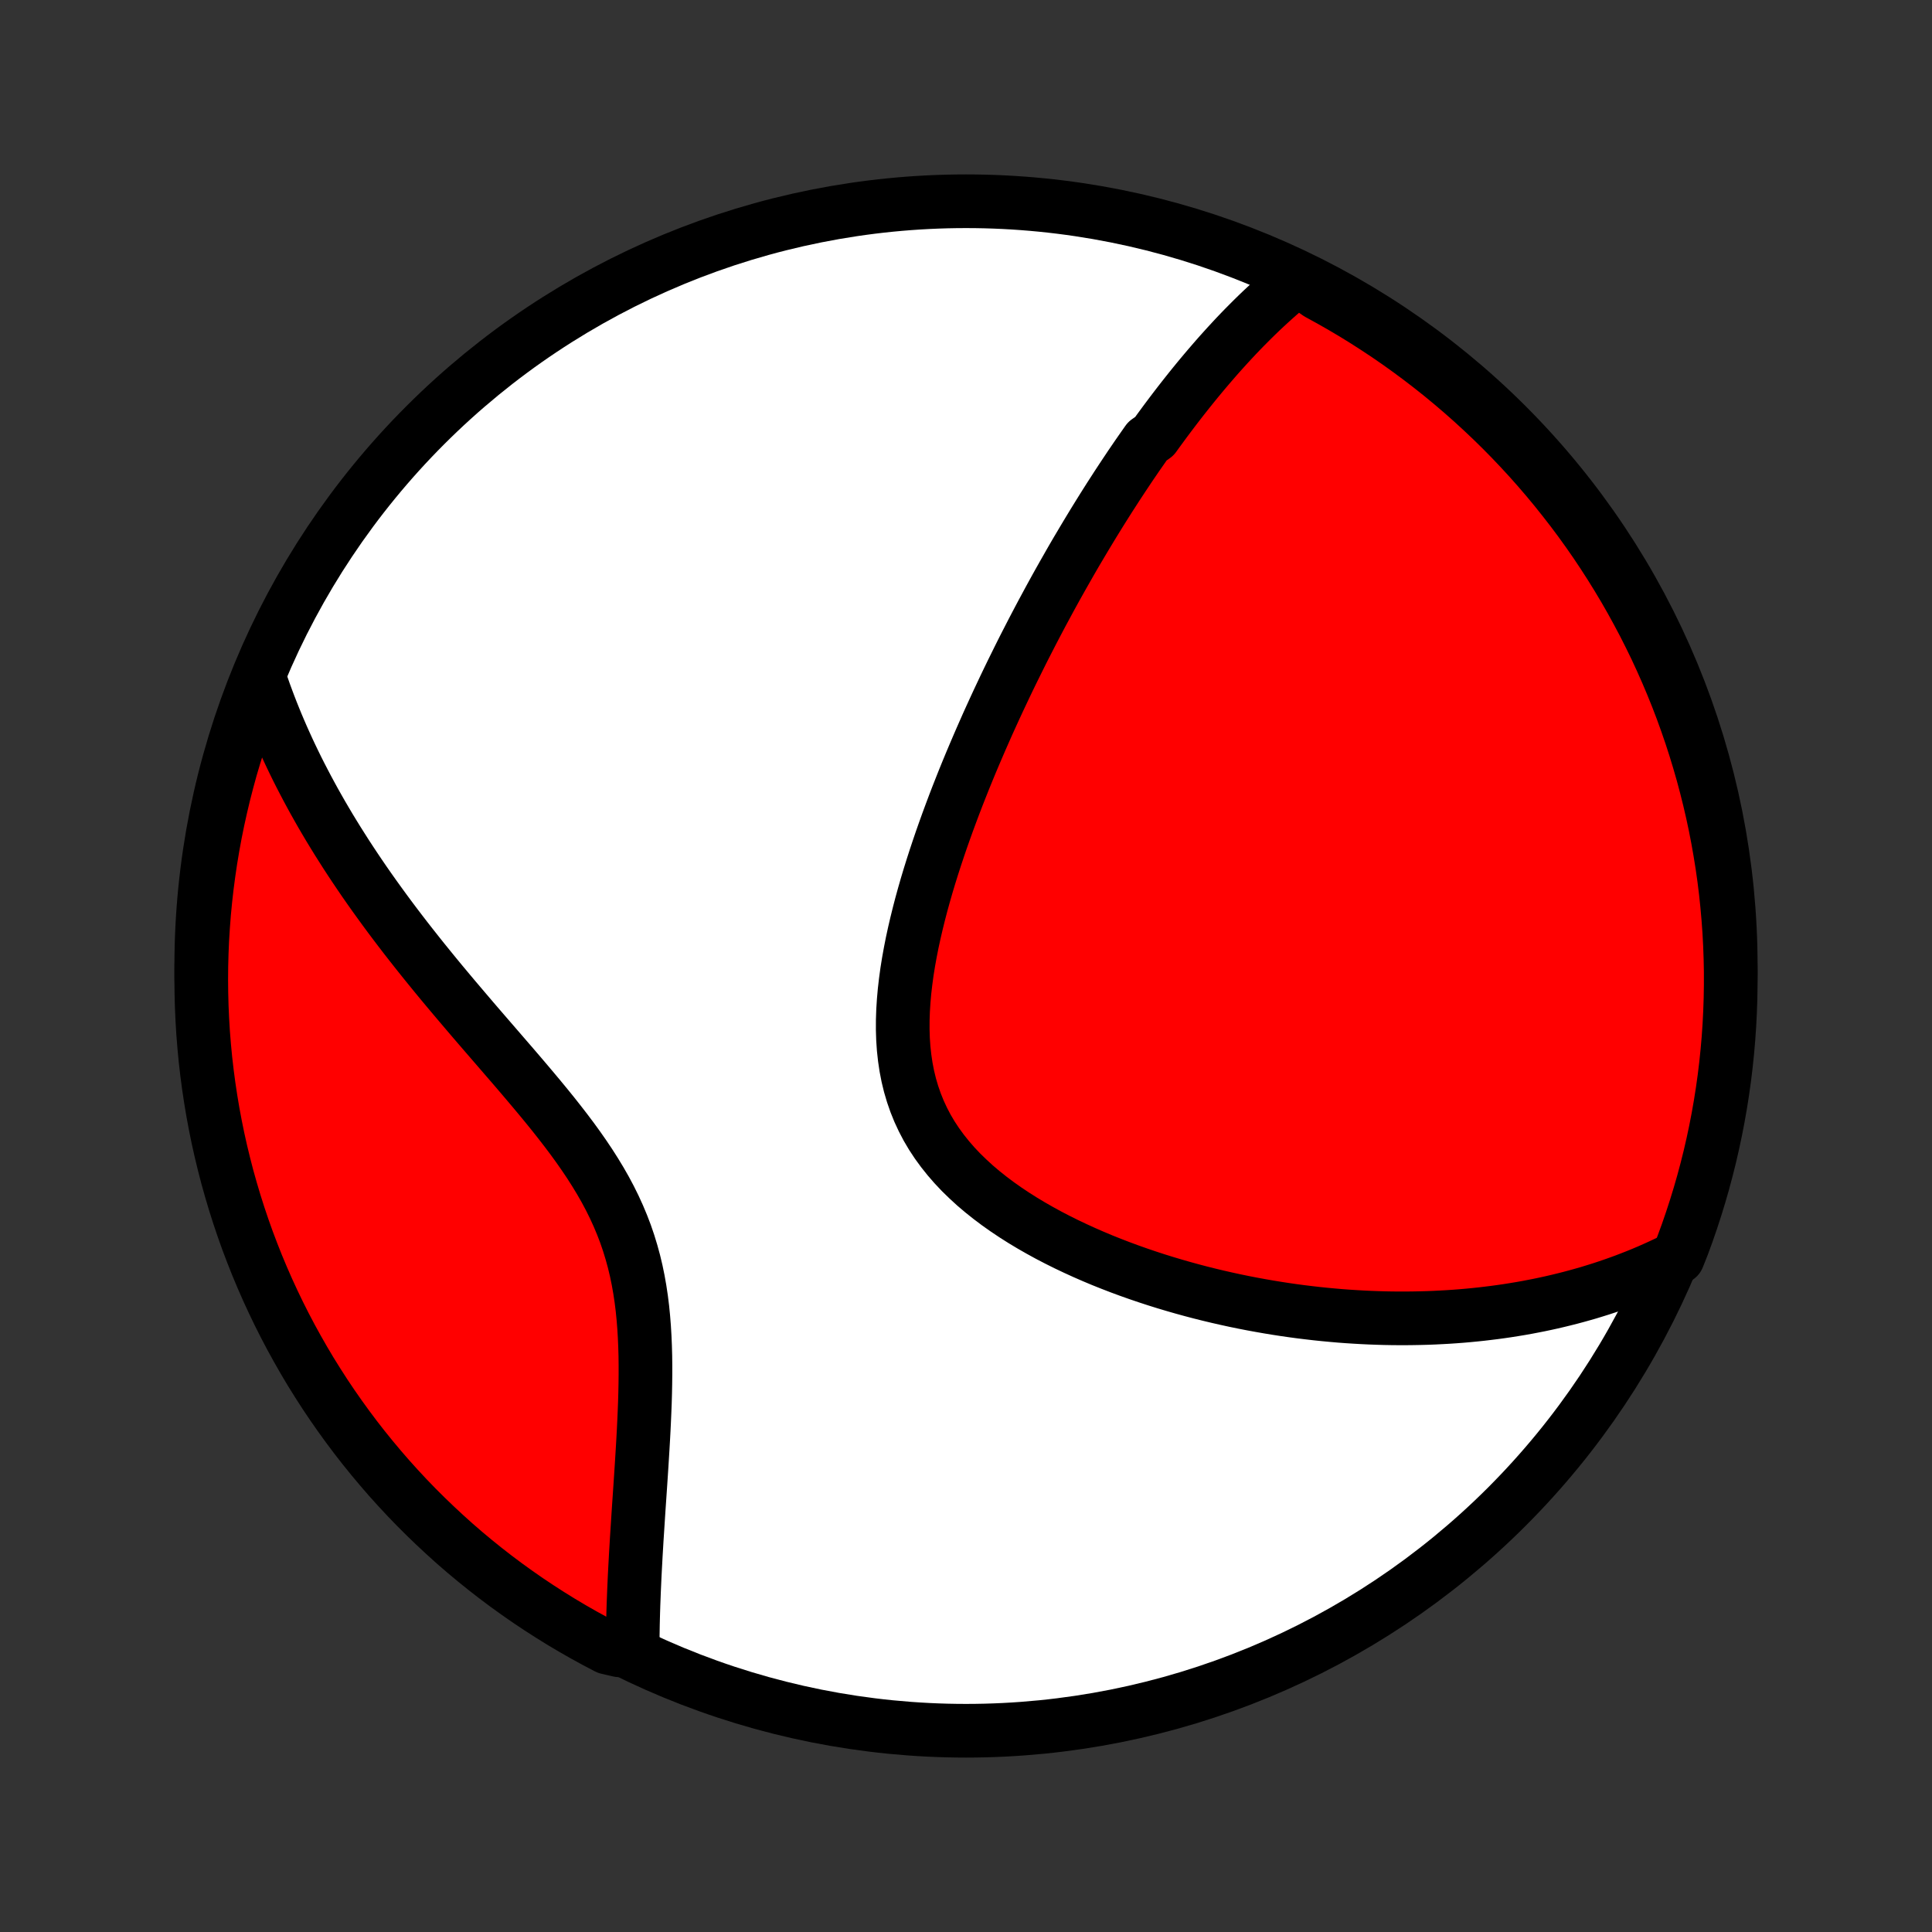 <?xml version="1.0" encoding="utf-8" standalone="no"?>
<!DOCTYPE svg PUBLIC "-//W3C//DTD SVG 1.1//EN"
  "http://www.w3.org/Graphics/SVG/1.1/DTD/svg11.dtd">
<!-- Created with matplotlib (http://matplotlib.org/) -->
<svg height="72pt" version="1.1" viewBox="0 0 72 72" width="72pt" xmlns="http://www.w3.org/2000/svg" xmlns:xlink="http://www.w3.org/1999/xlink">
 <rect x="0" y="0" width="72" height="72" fill="#333333" stroke="none"/>
 <defs>
  <style type="text/css">
*{stroke-linecap:butt;stroke-linejoin:round;}
  </style>
 </defs>
 <g id="figure_1">
  <g id="patch_1">
   <path d="
M0 72
L72 72
L72 0
L0 0
z
" style="fill:none;"/>
  </g>
  <g id="axes_1">
   <g id="PatchCollection_1">
    <defs>
     <path d="
M36 -7.5
C43.558 -7.5 50.808 -10.503 56.153 -15.848
C61.497 -21.192 64.5 -28.442 64.5 -36
C64.5 -43.558 61.497 -50.808 56.153 -56.153
C50.808 -61.497 43.558 -64.5 36 -64.5
C28.442 -64.5 21.192 -61.497 15.848 -56.153
C10.503 -50.808 7.5 -43.558 7.5 -36
C7.5 -28.442 10.503 -21.192 15.848 -15.848
C21.192 -10.503 28.442 -7.5 36 -7.5
z
" id="C0_0_a811fe30f3"/>
     <path d="
M48.359 -61.599
L48.181 -61.455
L48.005 -61.31
L47.831 -61.163
L47.66 -61.015
L47.492 -60.866
L47.325 -60.715
L47.161 -60.564
L46.998 -60.411
L46.838 -60.257
L46.679 -60.101
L46.523 -59.945
L46.367 -59.788
L46.214 -59.63
L46.062 -59.471
L45.912 -59.31
L45.763 -59.149
L45.616 -58.987
L45.47 -58.825
L45.325 -58.661
L45.182 -58.496
L45.04 -58.331
L44.899 -58.165
L44.759 -57.998
L44.62 -57.83
L44.482 -57.661
L44.345 -57.491
L44.209 -57.32
L44.074 -57.149
L43.939 -56.976
L43.806 -56.803
L43.673 -56.628
L43.541 -56.453
L43.409 -56.276
L43.279 -56.099
L43.148 -55.92
L43.019 -55.741
L42.761 -55.56
L42.633 -55.378
L42.505 -55.195
L42.377 -55.011
L42.25 -54.825
L42.123 -54.639
L41.997 -54.45
L41.871 -54.261
L41.745 -54.07
L41.619 -53.878
L41.494 -53.684
L41.368 -53.489
L41.243 -53.292
L41.118 -53.094
L40.993 -52.894
L40.868 -52.692
L40.743 -52.489
L40.618 -52.283
L40.493 -52.076
L40.368 -51.867
L40.243 -51.656
L40.117 -51.444
L39.992 -51.229
L39.867 -51.012
L39.742 -50.792
L39.616 -50.571
L39.49 -50.347
L39.364 -50.122
L39.238 -49.893
L39.112 -49.663
L38.986 -49.429
L38.859 -49.194
L38.732 -48.955
L38.605 -48.714
L38.478 -48.471
L38.351 -48.224
L38.223 -47.975
L38.095 -47.723
L37.968 -47.468
L37.84 -47.209
L37.711 -46.948
L37.583 -46.684
L37.455 -46.417
L37.327 -46.146
L37.198 -45.872
L37.07 -45.595
L36.942 -45.315
L36.813 -45.031
L36.686 -44.744
L36.558 -44.453
L36.431 -44.159
L36.304 -43.862
L36.177 -43.561
L36.051 -43.256
L35.926 -42.949
L35.802 -42.637
L35.678 -42.322
L35.556 -42.004
L35.435 -41.682
L35.315 -41.357
L35.197 -41.029
L35.08 -40.697
L34.966 -40.362
L34.854 -40.025
L34.744 -39.684
L34.637 -39.34
L34.533 -38.994
L34.433 -38.645
L34.336 -38.294
L34.244 -37.94
L34.156 -37.584
L34.073 -37.227
L33.995 -36.868
L33.924 -36.508
L33.859 -36.148
L33.801 -35.786
L33.752 -35.425
L33.71 -35.063
L33.678 -34.702
L33.655 -34.342
L33.643 -33.984
L33.642 -33.627
L33.653 -33.273
L33.677 -32.922
L33.715 -32.574
L33.766 -32.231
L33.832 -31.891
L33.913 -31.557
L34.01 -31.228
L34.122 -30.905
L34.25 -30.588
L34.394 -30.278
L34.553 -29.974
L34.728 -29.678
L34.918 -29.39
L35.123 -29.109
L35.341 -28.836
L35.572 -28.57
L35.816 -28.312
L36.072 -28.063
L36.337 -27.82
L36.613 -27.586
L36.898 -27.359
L37.191 -27.139
L37.491 -26.927
L37.798 -26.722
L38.11 -26.524
L38.428 -26.333
L38.75 -26.149
L39.075 -25.971
L39.404 -25.8
L39.735 -25.635
L40.068 -25.477
L40.403 -25.324
L40.739 -25.177
L41.075 -25.036
L41.413 -24.901
L41.75 -24.771
L42.086 -24.647
L42.422 -24.528
L42.758 -24.414
L43.092 -24.305
L43.425 -24.201
L43.757 -24.102
L44.087 -24.007
L44.415 -23.917
L44.742 -23.831
L45.066 -23.75
L45.388 -23.673
L45.709 -23.6
L46.026 -23.531
L46.342 -23.466
L46.655 -23.405
L46.966 -23.348
L47.275 -23.294
L47.58 -23.244
L47.884 -23.197
L48.185 -23.154
L48.483 -23.114
L48.779 -23.078
L49.073 -23.044
L49.364 -23.014
L49.653 -22.987
L49.939 -22.962
L50.223 -22.941
L50.504 -22.923
L50.783 -22.907
L51.06 -22.894
L51.335 -22.884
L51.607 -22.876
L51.877 -22.871
L52.145 -22.869
L52.411 -22.869
L52.675 -22.872
L52.937 -22.877
L53.197 -22.884
L53.455 -22.894
L53.712 -22.907
L53.966 -22.921
L54.218 -22.938
L54.469 -22.957
L54.719 -22.979
L54.966 -23.003
L55.212 -23.029
L55.457 -23.058
L55.7 -23.088
L55.941 -23.121
L56.182 -23.156
L56.421 -23.194
L56.658 -23.233
L56.895 -23.275
L57.13 -23.32
L57.364 -23.366
L57.597 -23.415
L57.829 -23.466
L58.06 -23.52
L58.29 -23.576
L58.519 -23.634
L58.747 -23.695
L58.974 -23.758
L59.201 -23.823
L59.426 -23.892
L59.651 -23.962
L59.876 -24.036
L60.099 -24.112
L60.322 -24.191
L60.545 -24.272
L60.766 -24.357
L60.988 -24.444
L61.209 -24.534
L61.429 -24.627
L61.649 -24.724
L61.868 -24.823
L62.087 -24.926
L62.306 -25.032
L62.53 -25.142
L62.707 -25.587
L62.877 -26.052
L63.038 -26.52
L63.191 -26.99
L63.336 -27.463
L63.473 -27.939
L63.601 -28.418
L63.721 -28.898
L63.832 -29.381
L63.935 -29.866
L64.029 -30.352
L64.115 -30.841
L64.192 -31.331
L64.261 -31.822
L64.321 -32.315
L64.372 -32.809
L64.415 -33.303
L64.449 -33.799
L64.474 -34.295
L64.491 -34.792
L64.499 -35.289
L64.499 -35.786
L64.489 -36.284
L64.471 -36.781
L64.445 -37.278
L64.409 -37.775
L64.365 -38.271
L64.313 -38.767
L64.252 -39.261
L64.182 -39.755
L64.103 -40.247
L64.016 -40.739
L63.921 -41.228
L63.817 -41.716
L63.704 -42.203
L63.583 -42.687
L63.454 -43.17
L63.316 -43.65
L63.17 -44.128
L63.016 -44.604
L62.853 -45.077
L62.683 -45.547
L62.504 -46.014
L62.317 -46.478
L62.122 -46.939
L61.919 -47.397
L61.709 -47.851
L61.49 -48.301
L61.264 -48.748
L61.029 -49.191
L60.788 -49.63
L60.539 -50.065
L60.282 -50.495
L60.018 -50.921
L59.746 -51.343
L59.468 -51.76
L59.182 -52.172
L58.889 -52.579
L58.589 -52.981
L58.282 -53.377
L57.969 -53.769
L57.649 -54.155
L57.322 -54.536
L56.989 -54.911
L56.649 -55.28
L56.303 -55.644
L55.951 -56.001
L55.593 -56.352
L55.228 -56.697
L54.858 -57.036
L54.483 -57.368
L54.101 -57.694
L53.714 -58.014
L53.322 -58.326
L52.924 -58.632
L52.521 -58.931
L52.114 -59.223
L51.701 -59.508
L51.283 -59.785
L50.861 -60.056
L50.435 -60.319
L50.004 -60.574
L49.568 -60.822
L49.129 -61.063
z
" id="C0_1_3f3242373f"/>
     <path d="
M9.695 -46.656
L9.775 -46.423
L9.857 -46.189
L9.943 -45.956
L10.031 -45.722
L10.122 -45.487
L10.216 -45.253
L10.312 -45.018
L10.412 -44.782
L10.514 -44.547
L10.62 -44.31
L10.728 -44.073
L10.839 -43.836
L10.954 -43.597
L11.071 -43.358
L11.192 -43.118
L11.316 -42.878
L11.443 -42.636
L11.573 -42.394
L11.706 -42.151
L11.843 -41.907
L11.983 -41.661
L12.127 -41.415
L12.274 -41.167
L12.425 -40.919
L12.579 -40.669
L12.737 -40.419
L12.898 -40.166
L13.063 -39.913
L13.232 -39.658
L13.404 -39.403
L13.58 -39.145
L13.76 -38.887
L13.944 -38.627
L14.132 -38.366
L14.323 -38.103
L14.518 -37.839
L14.717 -37.574
L14.92 -37.307
L15.126 -37.039
L15.337 -36.769
L15.551 -36.498
L15.768 -36.226
L15.99 -35.952
L16.214 -35.677
L16.442 -35.4
L16.674 -35.122
L16.908 -34.843
L17.146 -34.562
L17.386 -34.28
L17.628 -33.996
L17.873 -33.711
L18.12 -33.425
L18.369 -33.137
L18.619 -32.848
L18.87 -32.557
L19.122 -32.266
L19.374 -31.972
L19.625 -31.677
L19.875 -31.381
L20.124 -31.083
L20.371 -30.783
L20.615 -30.482
L20.855 -30.178
L21.091 -29.873
L21.322 -29.566
L21.547 -29.256
L21.765 -28.944
L21.976 -28.63
L22.178 -28.313
L22.372 -27.993
L22.556 -27.671
L22.729 -27.346
L22.892 -27.017
L23.043 -26.686
L23.183 -26.352
L23.312 -26.015
L23.428 -25.676
L23.533 -25.333
L23.627 -24.989
L23.71 -24.642
L23.782 -24.293
L23.844 -23.943
L23.897 -23.591
L23.941 -23.238
L23.976 -22.885
L24.004 -22.532
L24.025 -22.178
L24.04 -21.825
L24.05 -21.473
L24.054 -21.122
L24.054 -20.772
L24.05 -20.423
L24.043 -20.077
L24.033 -19.733
L24.02 -19.391
L24.005 -19.052
L23.989 -18.715
L23.971 -18.381
L23.952 -18.051
L23.932 -17.724
L23.912 -17.4
L23.891 -17.079
L23.87 -16.762
L23.849 -16.449
L23.828 -16.14
L23.807 -15.834
L23.787 -15.532
L23.768 -15.233
L23.749 -14.939
L23.73 -14.648
L23.713 -14.361
L23.696 -14.078
L23.681 -13.799
L23.666 -13.523
L23.652 -13.252
L23.64 -12.984
L23.628 -12.719
L23.618 -12.459
L23.608 -12.202
L23.6 -11.948
L23.593 -11.698
L23.587 -11.451
L23.583 -11.208
L23.579 -10.968
L23.577 -10.732
L23.073 -10.498
L22.631 -10.6
L22.194 -10.83
L21.761 -11.067
L21.332 -11.312
L20.908 -11.564
L20.489 -11.824
L20.074 -12.091
L19.664 -12.365
L19.259 -12.647
L18.859 -12.935
L18.464 -13.231
L18.074 -13.534
L17.691 -13.843
L17.312 -14.159
L16.939 -14.482
L16.573 -14.812
L16.212 -15.148
L15.857 -15.49
L15.508 -15.838
L15.165 -16.193
L14.829 -16.554
L14.499 -16.92
L14.176 -17.293
L13.86 -17.671
L13.55 -18.054
L13.247 -18.443
L12.951 -18.838
L12.662 -19.238
L12.38 -19.642
L12.105 -20.052
L11.838 -20.467
L11.577 -20.886
L11.325 -21.31
L11.08 -21.739
L10.842 -22.172
L10.612 -22.609
L10.39 -23.05
L10.176 -23.495
L9.969 -23.944
L9.771 -24.396
L9.58 -24.852
L9.398 -25.312
L9.223 -25.774
L9.057 -26.24
L8.899 -26.709
L8.749 -27.181
L8.608 -27.655
L8.474 -28.132
L8.35 -28.611
L8.233 -29.093
L8.125 -29.576
L8.026 -30.062
L7.935 -30.549
L7.853 -31.038
L7.779 -31.529
L7.714 -32.021
L7.657 -32.514
L7.61 -33.008
L7.57 -33.503
L7.54 -33.999
L7.518 -34.495
L7.505 -34.992
L7.5 -35.49
L7.504 -35.987
L7.517 -36.484
L7.538 -36.982
L7.569 -37.479
L7.607 -37.975
L7.655 -38.471
L7.711 -38.966
L7.776 -39.46
L7.849 -39.954
L7.931 -40.446
L8.021 -40.936
L8.12 -41.425
L8.228 -41.913
L8.343 -42.398
L8.468 -42.882
L8.6 -43.364
L8.742 -43.843
L8.891 -44.32
L9.049 -44.795
L9.214 -45.266
L9.388 -45.735
z
" id="C0_2_003ac1e108"/>
    </defs>
    <g clip-path="url(#p1bffca34e9)">
     <use style="fill:#ffffff;stroke:#000000;stroke-width:2.0;" x="0.0" xlink:href="#C0_0_a811fe30f3" y="72.0"/>
    </g>
    <g clip-path="url(#p1bffca34e9)">
     <use style="fill:#ff0000;stroke:#000000;stroke-width:2.0;" x="0.0" xlink:href="#C0_1_3f3242373f" y="72.0"/>
    </g>
    <g clip-path="url(#p1bffca34e9)">
     <use style="fill:#ff0000;stroke:#000000;stroke-width:2.0;" x="0.0" xlink:href="#C0_2_003ac1e108" y="72.0"/>
    </g>
   </g>
  </g>
 </g>
 <defs>
  <clipPath id="p1bffca34e9">
   <rect height="72.0" width="72.0" x="0.0" y="0.0"/>
  </clipPath>
 </defs>
</svg>
